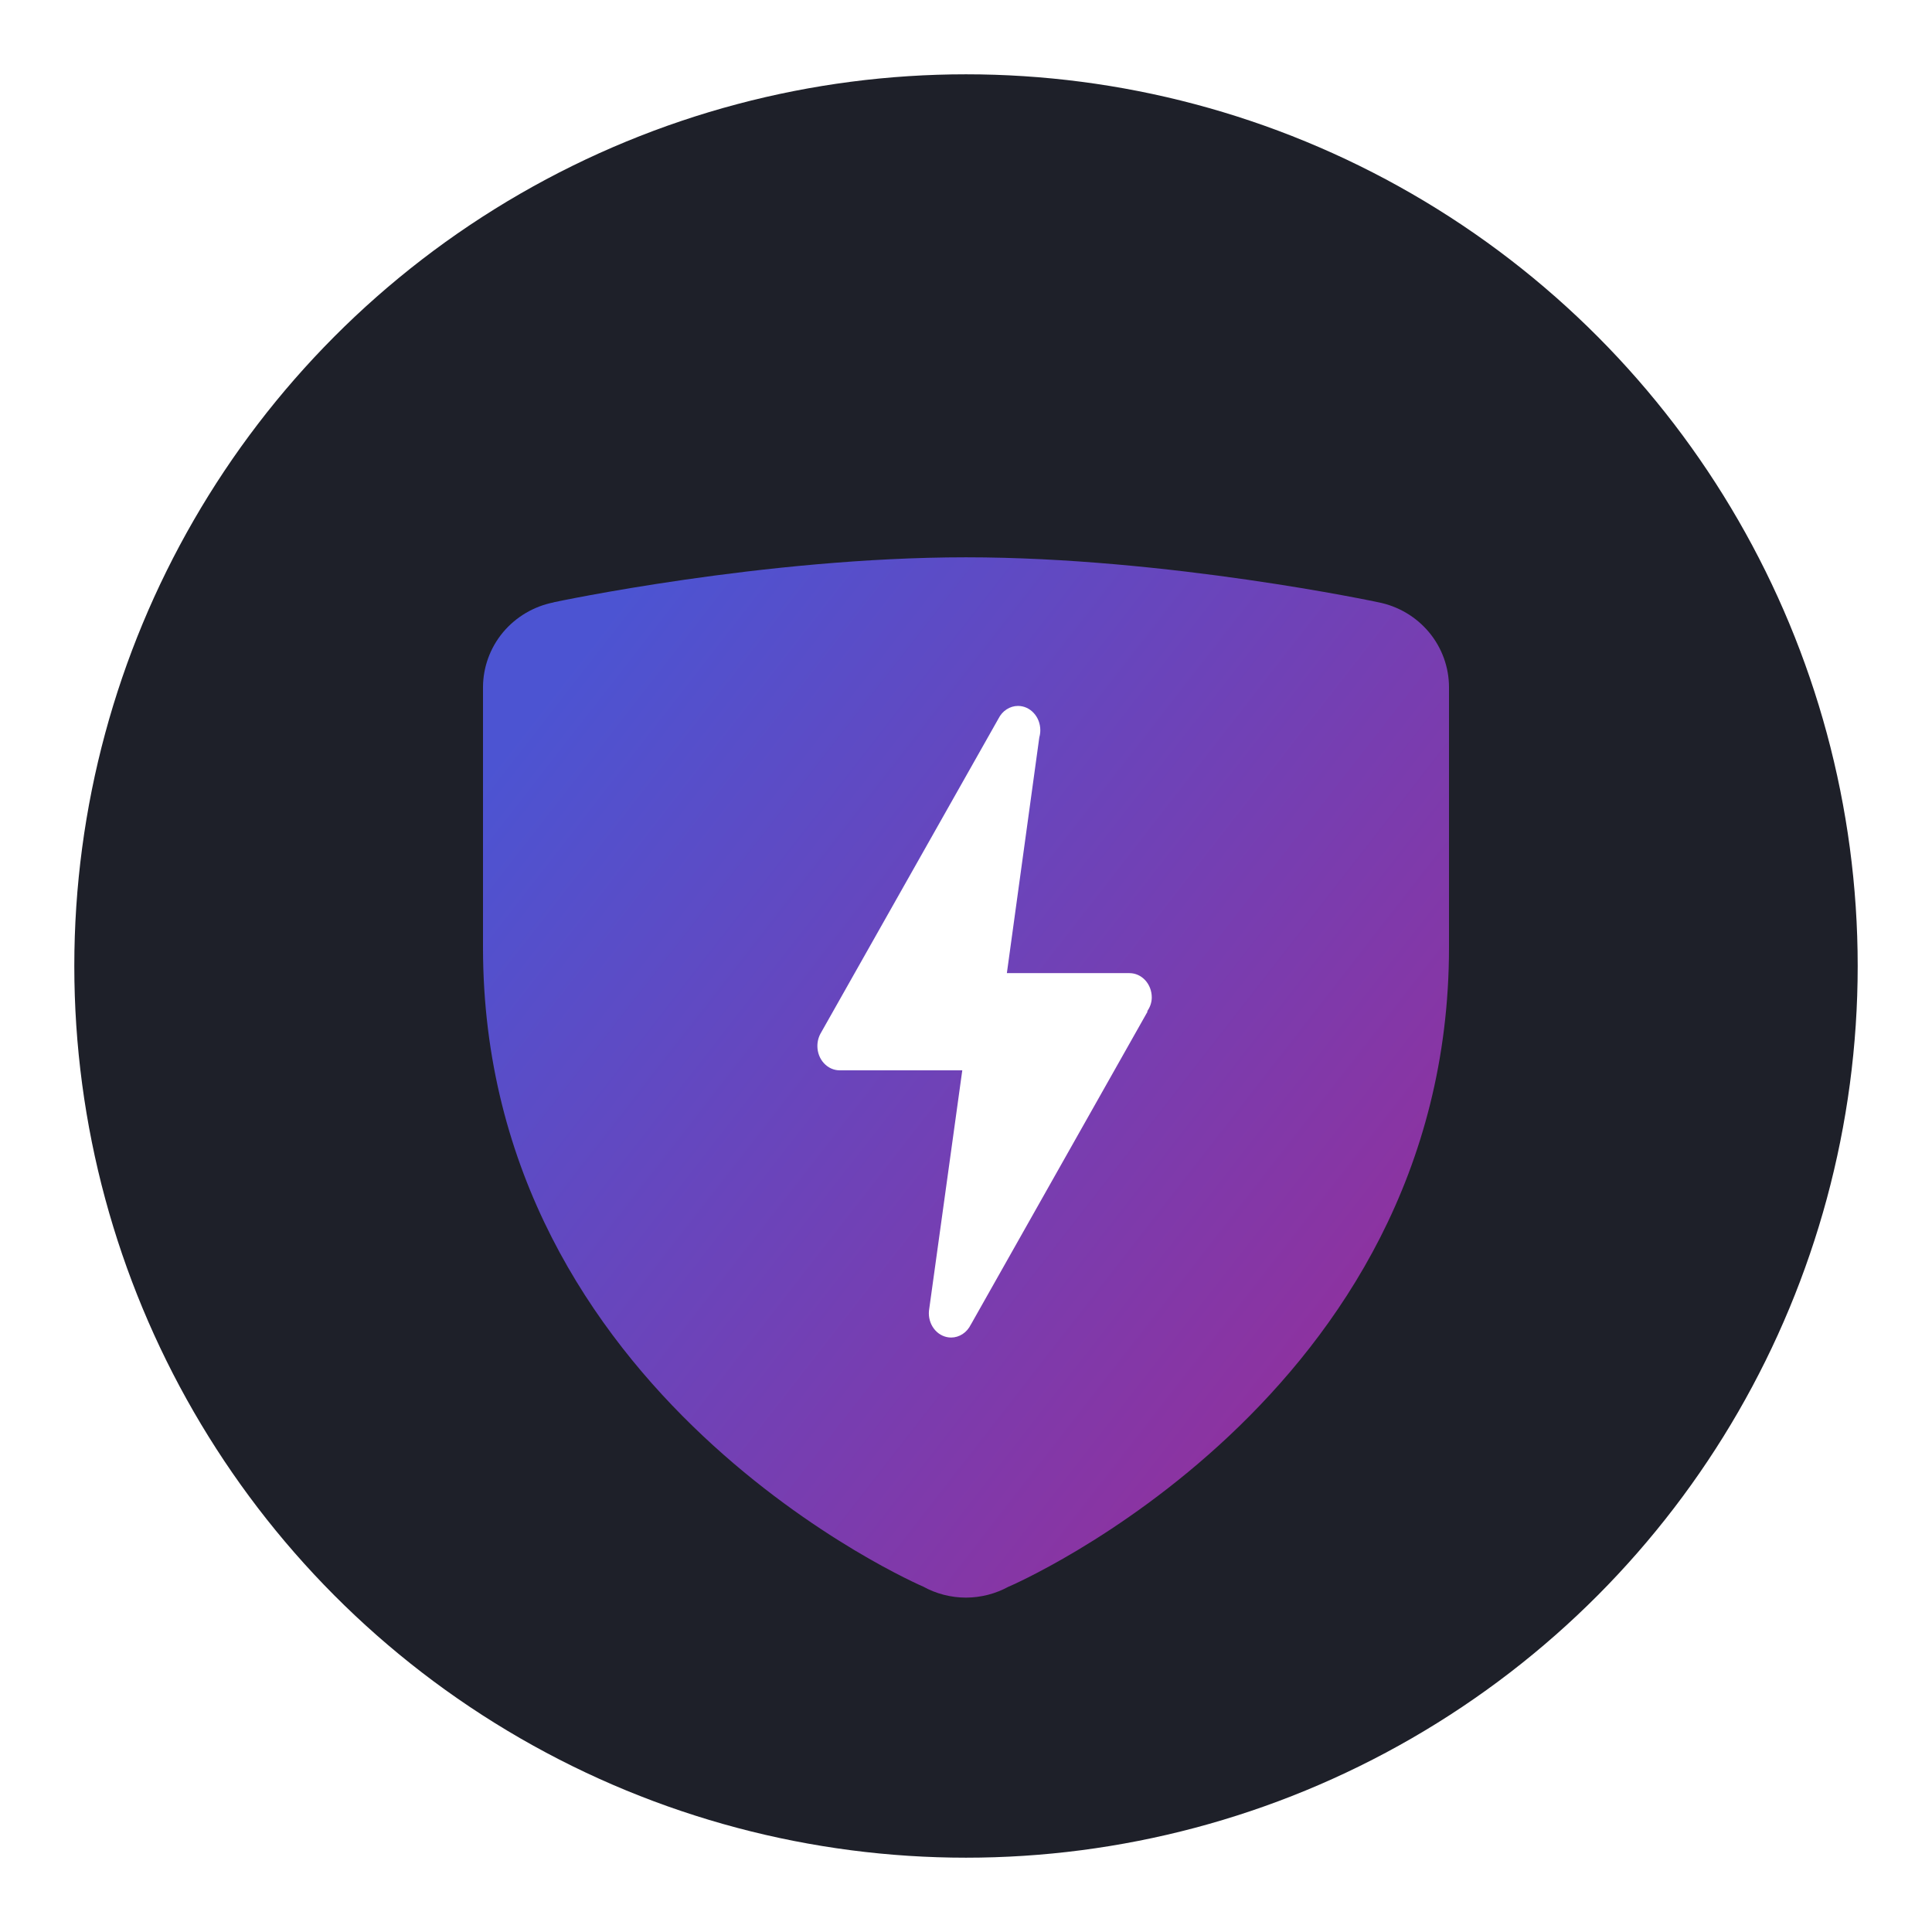 <svg width="52" height="52" viewBox="0 0 52 52" fill="none" xmlns="http://www.w3.org/2000/svg">
<circle cx="26" cy="26" r="24" fill="#1E2029"/>
<g filter="url(#filter0_d)">
<path d="M26 14C20.561 14 14.904 15.21 14.904 15.21L14.9 15.214C14.364 15.32 13.883 15.606 13.536 16.022C13.19 16.439 13.001 16.961 13 17.5V24.5C13 36.631 24.844 41.702 24.844 41.702C25.197 41.897 25.595 42 26 42C26.404 41.999 26.8 41.896 27.152 41.702H27.156C27.158 41.702 39 36.631 39 24.5V17.5C39 16.96 38.811 16.436 38.463 16.018C38.116 15.601 37.633 15.315 37.096 15.21C37.096 15.21 31.439 14 26 14Z" fill="url(#paint0_linear)"/>
<path d="M27.4 18C27.292 18 27.187 18.032 27.094 18.092C27.001 18.152 26.925 18.238 26.874 18.341L22.104 26.784V26.785C22.036 26.894 22 27.022 22 27.154C22 27.327 22.063 27.494 22.176 27.616C22.288 27.739 22.441 27.808 22.6 27.808H25.9L25.012 34.216C25.004 34.259 25 34.302 25 34.346C25 34.52 25.063 34.686 25.176 34.809C25.288 34.931 25.441 35 25.6 35C25.709 35 25.816 34.967 25.909 34.906C26.003 34.844 26.079 34.756 26.13 34.651H26.131L30.884 26.232L30.878 26.22C30.949 26.113 31 25.989 31 25.846C31 25.485 30.731 25.192 30.4 25.192H27.1L27.973 18.847C27.991 18.784 28 18.719 28 18.654C28 18.48 27.937 18.314 27.824 18.192C27.712 18.069 27.559 18 27.4 18Z" fill="white"/>
</g>
<defs>
<filter id="filter0_d" x="9" y="11" width="34" height="36" filterUnits="userSpaceOnUse" color-interpolation-filters="sRGB">
<feFlood flood-opacity="0" result="BackgroundImageFix"/>
<feColorMatrix in="SourceAlpha" type="matrix" values="0 0 0 0 0 0 0 0 0 0 0 0 0 0 0 0 0 0 127 0"/>
<feOffset dy="1"/>
<feGaussianBlur stdDeviation="2"/>
<feColorMatrix type="matrix" values="0 0 0 0 0 0 0 0 0 0 0 0 0 0 0 0 0 0 0.15 0"/>
<feBlend mode="normal" in2="BackgroundImageFix" result="effect1_dropShadow"/>
<feBlend mode="normal" in="SourceGraphic" in2="effect1_dropShadow" result="shape"/>
</filter>
<linearGradient id="paint0_linear" x1="10.758" y1="22.75" x2="39.647" y2="45.233" gradientUnits="userSpaceOnUse">
<stop stop-color="#4C54D2"/>
<stop offset="1" stop-color="#A3278F"/>
</linearGradient>
</defs>
</svg>